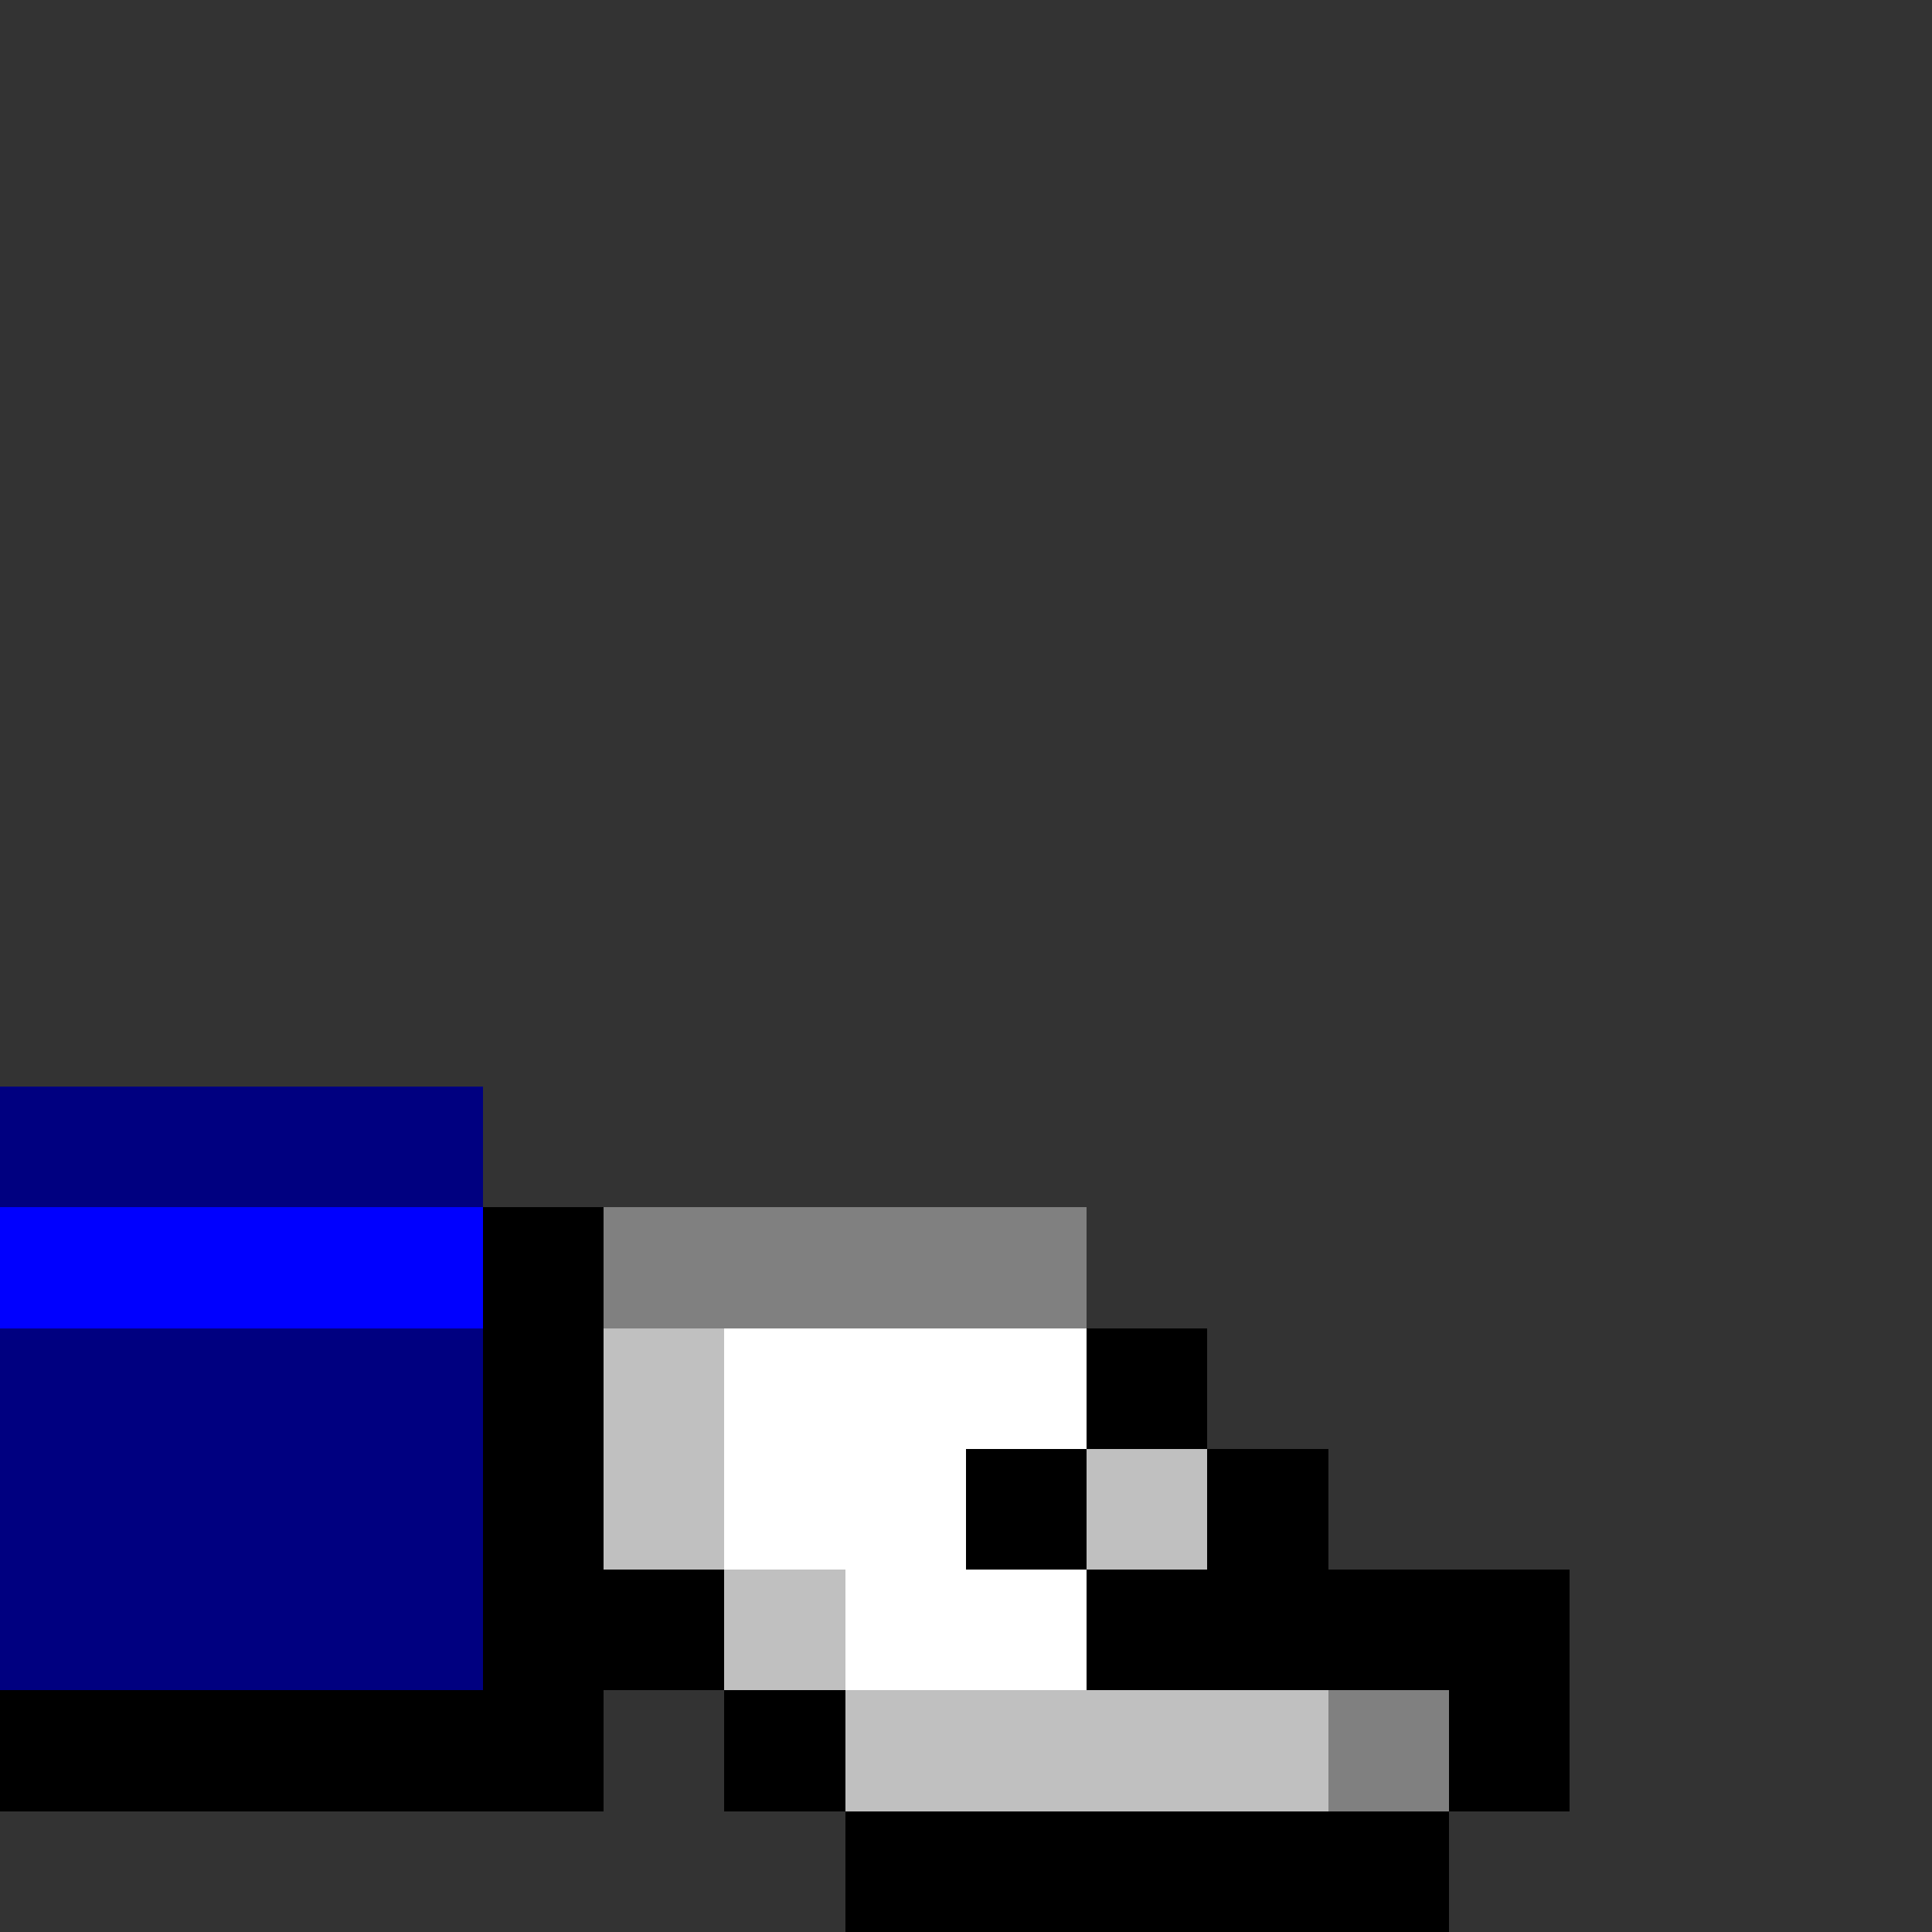 <svg xmlns="http://www.w3.org/2000/svg" width="16" height="16" shape-rendering="crispEdges" viewBox="0 -0.5 16 16"><rect x="0" y="-0.5" width="16" height="16" fill="#333333" stroke="none"/><path stroke="navy" d="M0 9h4m-4 2h4m-4 1h4m-4 1h4"/><path stroke="#00f" d="M0 10h4"/><path stroke="#000" d="M4 10h1m-1 1h1m4 0h1m-6 1h1m3 0h1m1 0h1m-7 1h2m3 0h4M0 14h5m1 0h1m5 0h1m-6 1h5"/><path stroke="gray" d="M5 10h4m2 4h1"/><path stroke="silver" d="M5 11h1m-1 1h1m3 0h1m-4 1h1m0 1h4"/><path stroke="#fff" d="M6 11h3m-3 1h2m-1 1h2"/></svg>